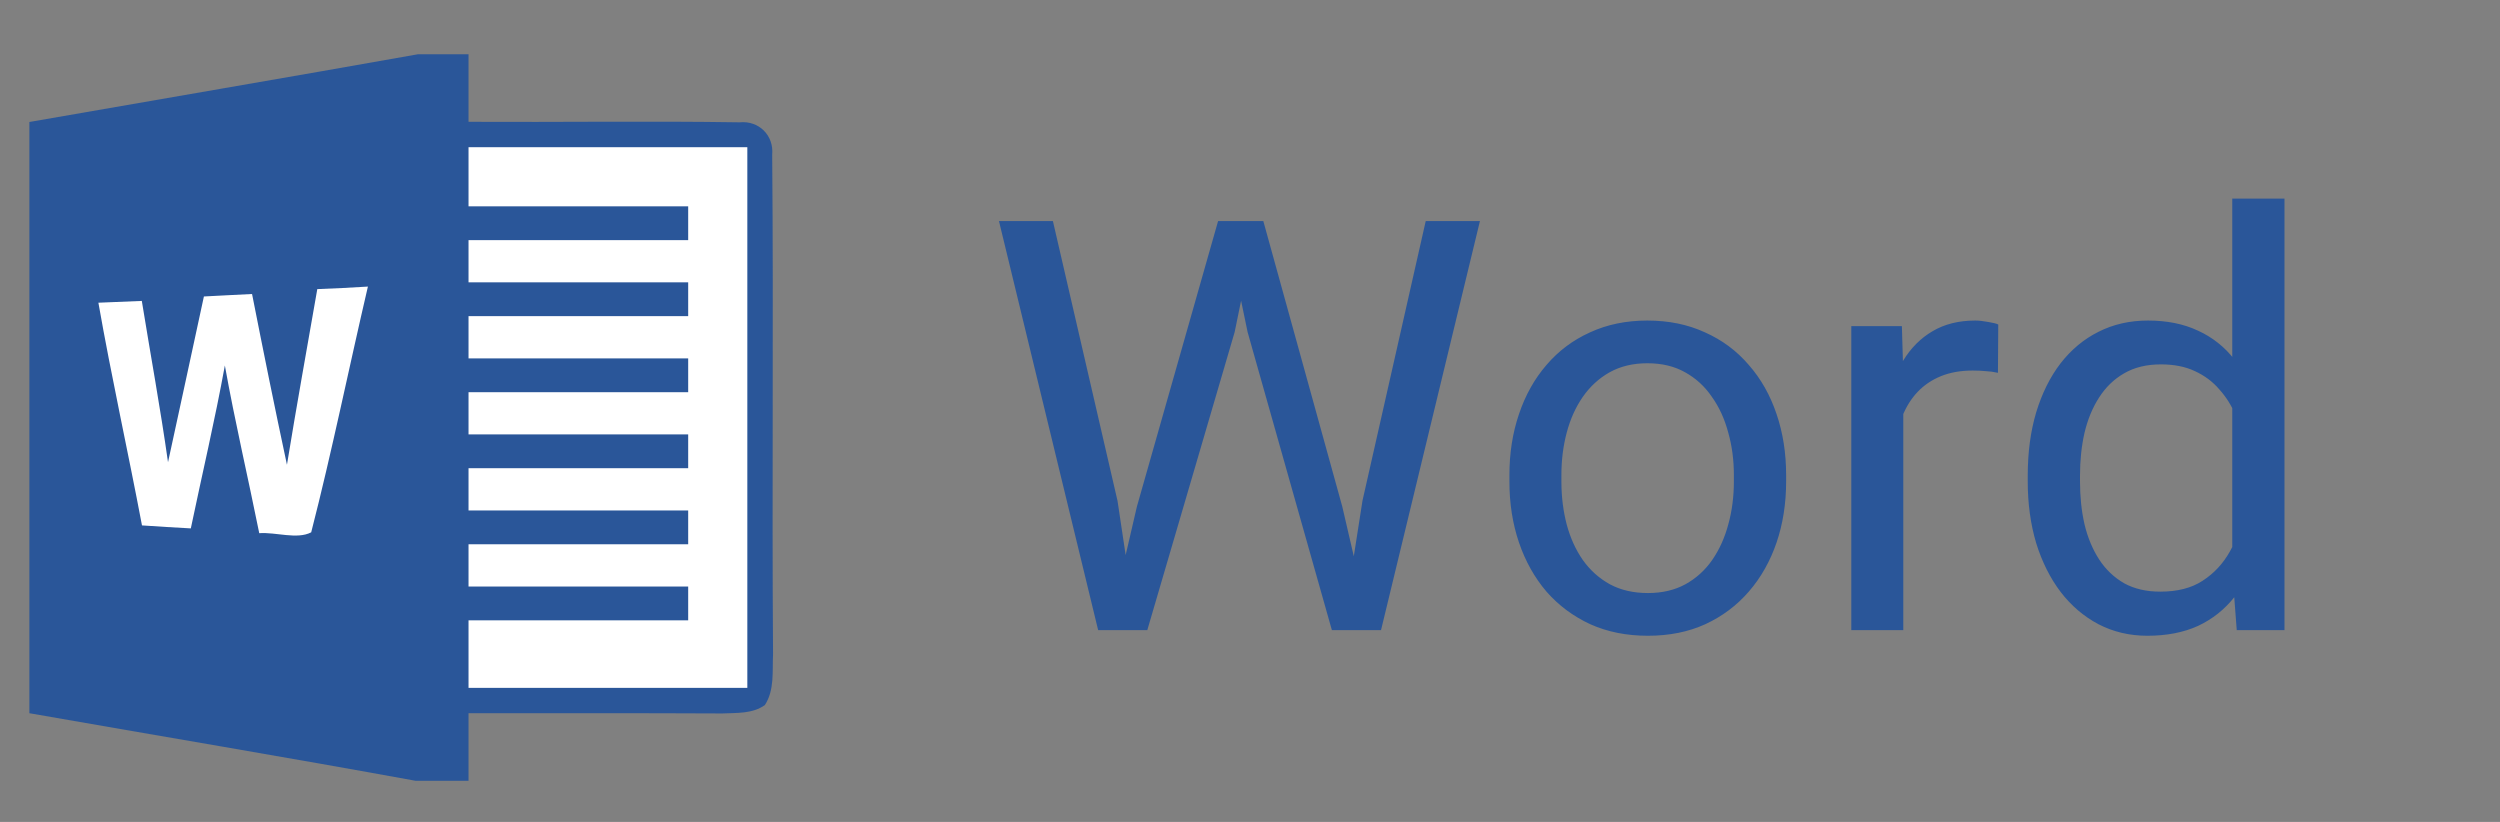 <svg width="73" height="24" viewBox="0 0 73 24" fill="none" xmlns="http://www.w3.org/2000/svg">
<rect x="0" y="0" width="73" height="24" fill="#808080" stroke="none"/>
<path d="M12.206 1.584H13.681V3.557C16.321 3.572 18.958 3.53 21.596 3.572C22.158 3.515 22.6 3.952 22.548 4.515C22.59 9.375 22.538 14.237 22.573 19.097C22.548 19.595 22.622 20.148 22.333 20.589C21.973 20.846 21.507 20.814 21.087 20.833C18.618 20.821 16.151 20.826 13.681 20.826V22.8H12.14C8.385 22.114 4.62 21.485 0.858 20.826C0.856 15.071 0.858 9.315 0.858 3.562C4.64 2.901 8.424 2.257 12.206 1.584H12.206Z" fill="#2A5699"/>
<path d="M5.954 8.657C6.423 8.63 6.892 8.61 7.36 8.585C7.688 10.25 8.024 11.913 8.379 13.571C8.658 11.859 8.967 10.152 9.265 8.442C9.758 8.425 10.252 8.398 10.743 8.368C10.185 10.758 9.697 13.169 9.087 15.544C8.675 15.759 8.058 15.534 7.57 15.569C7.242 13.936 6.859 12.313 6.566 10.672C6.277 12.266 5.902 13.845 5.572 15.429C5.098 15.404 4.622 15.374 4.146 15.342C3.736 13.171 3.255 11.015 2.873 8.839C3.295 8.82 3.719 8.802 4.141 8.787C4.395 10.359 4.684 11.923 4.906 13.497C5.254 11.884 5.609 10.27 5.954 8.657ZM13.681 4.298H21.822V20.086H13.681V18.113H20.095V17.126H13.681V15.892H20.095V14.905H13.681V13.672H20.095V12.685H13.681V11.452H20.095V10.465H13.681V9.231H20.095V8.245H13.681V7.011H20.095V6.024H13.681V4.298Z" fill="white"/>
<path d="M33.198 14.79L35.568 6.456H36.717L36.052 9.696L33.501 18.4H32.361L33.198 14.79ZM30.745 6.456L32.632 14.627L33.198 18.4H32.066L29.17 6.456H30.745ZM39.785 14.618L41.631 6.456H43.214L40.326 18.4H39.194L39.785 14.618ZM36.889 6.456L39.194 14.79L40.031 18.4H38.891L36.43 9.696L35.757 6.456H36.889ZM44.075 14.06V13.872C44.075 13.232 44.168 12.639 44.354 12.092C44.54 11.539 44.808 11.061 45.158 10.656C45.508 10.246 45.932 9.929 46.429 9.705C46.927 9.475 47.485 9.36 48.103 9.36C48.726 9.36 49.287 9.475 49.785 9.705C50.288 9.929 50.714 10.246 51.064 10.656C51.42 11.061 51.69 11.539 51.876 12.092C52.062 12.639 52.155 13.232 52.155 13.872V14.06C52.155 14.7 52.062 15.294 51.876 15.841C51.69 16.387 51.42 16.866 51.064 17.276C50.714 17.681 50.29 17.998 49.793 18.228C49.3 18.452 48.743 18.564 48.119 18.564C47.496 18.564 46.935 18.452 46.438 18.228C45.94 17.998 45.513 17.681 45.158 17.276C44.808 16.866 44.54 16.387 44.354 15.841C44.168 15.294 44.075 14.7 44.075 14.06ZM45.593 13.872V14.06C45.593 14.503 45.645 14.922 45.748 15.316C45.852 15.704 46.008 16.048 46.216 16.349C46.429 16.65 46.695 16.888 47.012 17.063C47.329 17.232 47.698 17.317 48.119 17.317C48.535 17.317 48.898 17.232 49.21 17.063C49.527 16.888 49.79 16.65 49.998 16.349C50.206 16.048 50.361 15.704 50.465 15.316C50.575 14.922 50.629 14.503 50.629 14.06V13.872C50.629 13.434 50.575 13.021 50.465 12.633C50.361 12.239 50.203 11.892 49.989 11.591C49.782 11.285 49.519 11.044 49.202 10.869C48.89 10.694 48.524 10.607 48.103 10.607C47.687 10.607 47.321 10.694 47.004 10.869C46.692 11.044 46.429 11.285 46.216 11.591C46.008 11.892 45.852 12.239 45.748 12.633C45.645 13.021 45.593 13.434 45.593 13.872ZM55.576 10.919V18.4H54.058V9.524H55.535L55.576 10.919ZM58.349 9.475L58.34 10.886C58.215 10.858 58.094 10.842 57.979 10.837C57.87 10.826 57.744 10.82 57.602 10.82C57.252 10.82 56.943 10.875 56.675 10.984C56.407 11.094 56.18 11.247 55.994 11.444C55.808 11.64 55.661 11.876 55.551 12.149C55.447 12.417 55.379 12.712 55.346 13.035L54.92 13.281C54.92 12.745 54.972 12.242 55.075 11.772C55.185 11.302 55.352 10.886 55.576 10.525C55.8 10.159 56.084 9.874 56.429 9.672C56.779 9.464 57.195 9.36 57.676 9.36C57.785 9.36 57.911 9.374 58.053 9.401C58.195 9.423 58.294 9.448 58.349 9.475ZM65.182 16.677V5.8H66.707V18.4H65.313L65.182 16.677ZM59.21 14.06V13.888C59.21 13.21 59.292 12.595 59.456 12.043C59.626 11.485 59.863 11.006 60.17 10.607C60.481 10.208 60.85 9.901 61.277 9.688C61.709 9.469 62.19 9.36 62.721 9.36C63.279 9.36 63.765 9.459 64.181 9.655C64.602 9.847 64.957 10.128 65.247 10.5C65.543 10.867 65.775 11.31 65.945 11.829C66.114 12.349 66.232 12.937 66.297 13.593V14.348C66.237 14.998 66.12 15.584 65.945 16.103C65.775 16.623 65.543 17.066 65.247 17.432C64.957 17.798 64.602 18.08 64.181 18.277C63.76 18.468 63.268 18.564 62.704 18.564C62.185 18.564 61.709 18.452 61.277 18.228C60.85 18.003 60.481 17.689 60.17 17.284C59.863 16.88 59.626 16.404 59.456 15.857C59.292 15.305 59.21 14.706 59.21 14.06ZM60.736 13.888V14.06C60.736 14.503 60.779 14.919 60.867 15.307C60.96 15.696 61.102 16.037 61.293 16.333C61.485 16.628 61.728 16.86 62.023 17.03C62.319 17.194 62.672 17.276 63.082 17.276C63.585 17.276 63.998 17.169 64.32 16.956C64.648 16.743 64.911 16.461 65.108 16.111C65.305 15.761 65.458 15.381 65.567 14.971V12.994C65.502 12.693 65.406 12.403 65.28 12.124C65.16 11.84 65.001 11.589 64.804 11.37C64.613 11.146 64.375 10.968 64.091 10.837C63.812 10.705 63.481 10.64 63.098 10.64C62.682 10.64 62.324 10.727 62.023 10.902C61.728 11.072 61.485 11.307 61.293 11.608C61.102 11.903 60.96 12.248 60.867 12.641C60.779 13.03 60.736 13.445 60.736 13.888Z" fill="#2A5699"/>
</svg>
